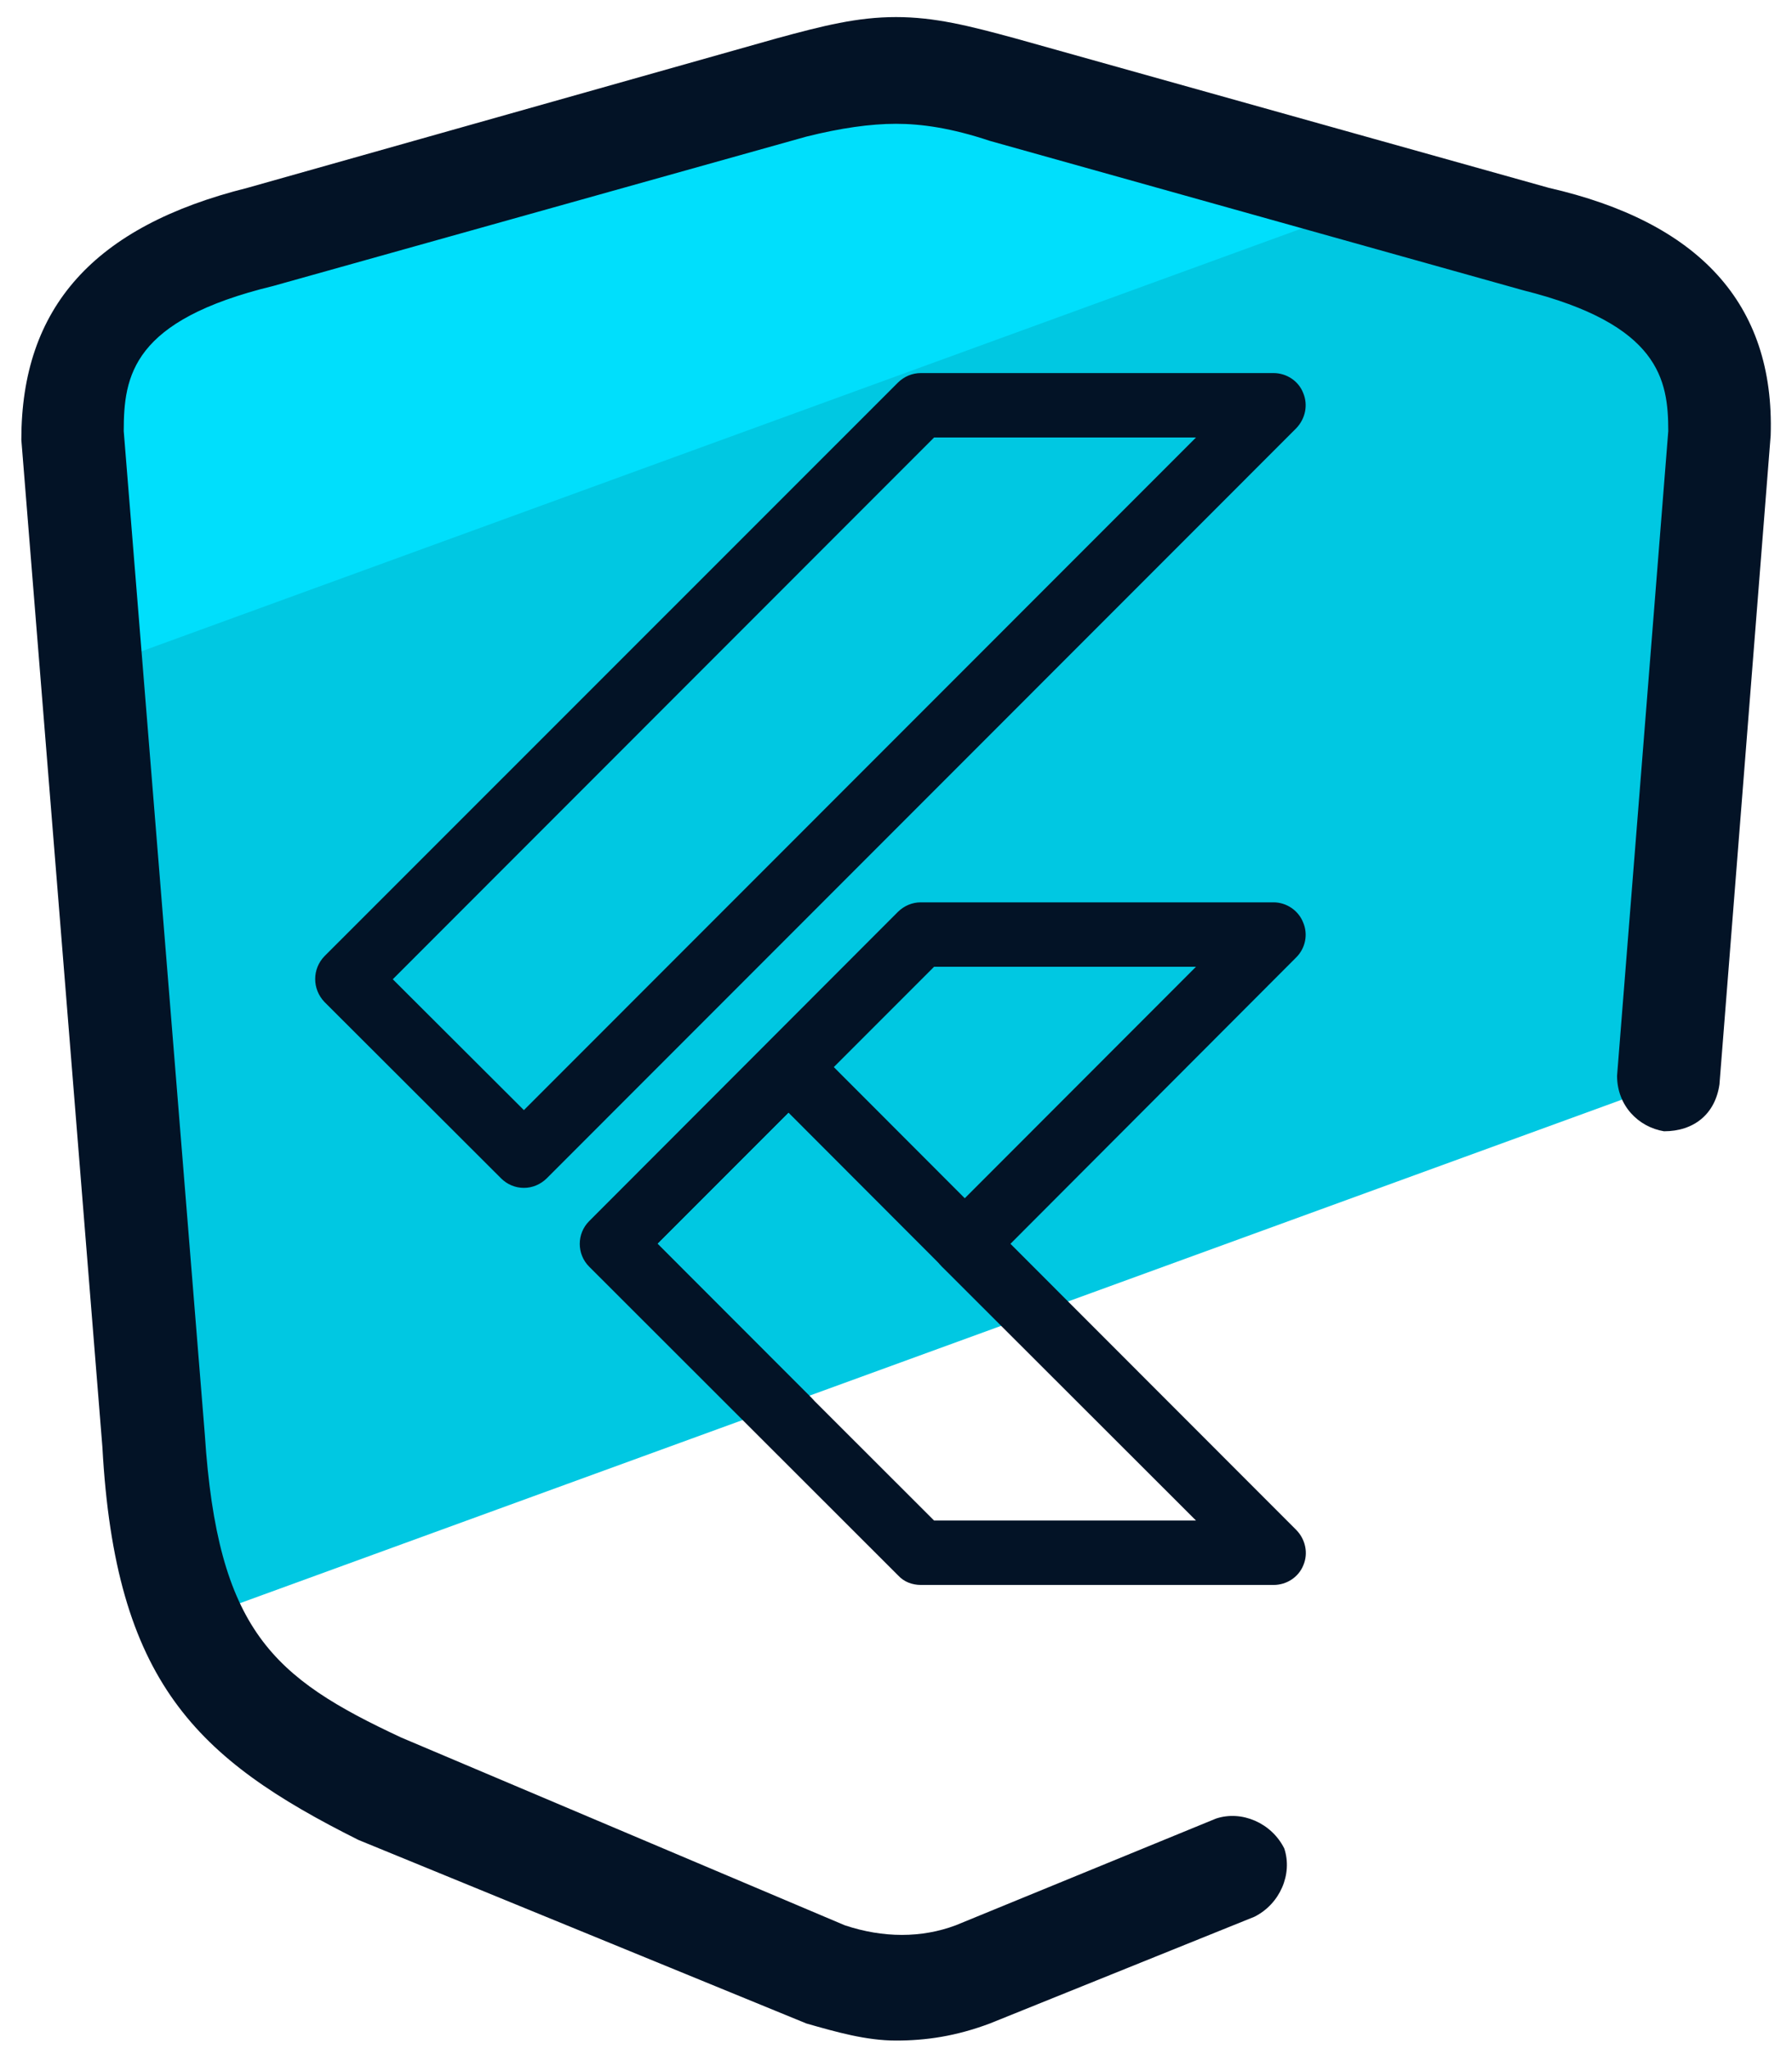 <svg xmlns="http://www.w3.org/2000/svg" xmlns:xlink="http://www.w3.org/1999/xlink" id="Camada_1" x="0" y="0" version="1.1" viewBox="0 0 42 48" xml:space="preserve"><style>.st7{fill:#031326}</style><path fill="#00c8e2" d="M40.2 10.3L39 25.4 4.4 38c-.5-1.1-.7-2.4-.8-4.2L1.7 10.3C1.6 8 2.8 6.5 6 5.7l12.5-3.5c.9-.2 1.7-.4 2.5-.4s1.6.2 2.5.4l12.4 3.5c3.3.8 4.4 2.3 4.3 4.6z"/><path fill="#00dffc" d="M32.3 4.7l-30.2 11-.4-5.4C1.6 8 2.8 6.5 6 5.7l12.5-3.5c.9-.2 1.7-.4 2.5-.4s1.6.2 2.5.4l8.8 2.5z"/><g transform="translate(-.56 8.162) scale(.039)"><defs><path id="SVGID_1_" d="M779.7 352.2L594.2 537.8l185.5 185.6h-212l-79.6-79.6-106-106 185.6-185.6h212zm-212-318L223.1 378.8l106 106L779.7 34.2h-212z"/></defs><clipPath id="SVGID_2_"><use overflow="visible" xlink:href="#SVGID_1_"/></clipPath><g clip-path="url(#SVGID_2_)"><path fill="none" stroke="#031326" stroke-linecap="round" stroke-linejoin="round" stroke-miterlimit="10" stroke-width="1.5" d="M779.7 352.2h-212L382.2 537.8l106 106"/></g><use fill="none" stroke="#031326" stroke-linecap="round" stroke-linejoin="round" stroke-miterlimit="10" stroke-width="1.5" overflow="visible" xlink:href="#SVGID_1_"/></g><g transform="translate(-.56 8.162) scale(.039)"><defs><path id="SVGID_3_" d="M779.7 352.2L594.2 537.8l185.5 185.6h-212l-79.6-79.6-106-106 185.6-185.6h212zm-212-318L223.1 378.8l106 106L779.7 34.2h-212z"/></defs><clipPath id="SVGID_4_"><use overflow="visible" xlink:href="#SVGID_3_"/></clipPath><path fill="none" stroke="#031326" stroke-linecap="round" stroke-linejoin="round" stroke-miterlimit="10" stroke-width="1.5" d="M223.1 378.8L567.7 34.2h212L329.1 484.8l-106-106z" clip-path="url(#SVGID_4_)"/><use fill="none" stroke="#031326" stroke-linecap="round" stroke-linejoin="round" stroke-miterlimit="10" stroke-width="1.5" overflow="visible" xlink:href="#SVGID_3_"/></g><g transform="translate(-.56 8.162) scale(.039)"><defs><path id="SVGID_5_" d="M779.7 352.2L594.2 537.8l185.5 185.6h-212l-79.6-79.6-106-106 185.6-185.6h212zm-212-318L223.1 378.8l106 106L779.7 34.2h-212z"/></defs><clipPath id="SVGID_6_"><use overflow="visible" xlink:href="#SVGID_5_"/></clipPath><path fill="none" stroke="#031326" stroke-linecap="round" stroke-linejoin="round" stroke-miterlimit="10" stroke-width="1.5" d="M488.1 643.9l79.6 79.5h212L594.2 537.8" clip-path="url(#SVGID_6_)"/><use fill="none" stroke="#031326" stroke-linecap="round" stroke-linejoin="round" stroke-miterlimit="10" stroke-width="1.5" overflow="visible" xlink:href="#SVGID_5_"/></g><g transform="translate(-.56 8.162) scale(.039)"><defs><path id="SVGID_7_" d="M779.7 352.2L594.2 537.8l185.5 185.6h-212l-79.6-79.6-106-106 185.6-185.6h212zm-212-318L223.1 378.8l106 106L779.7 34.2h-212z"/></defs><clipPath id="SVGID_8_"><use overflow="visible" xlink:href="#SVGID_7_"/></clipPath><use fill="none" stroke="#031326" stroke-linecap="round" stroke-linejoin="round" stroke-miterlimit="10" stroke-width="1.5" overflow="visible" xlink:href="#SVGID_7_"/></g><g transform="translate(-.56 8.162) scale(.039)"><defs><path id="SVGID_9_" d="M779.7 352.2L594.2 537.8l185.5 185.6h-212l-79.6-79.6-106-106 185.6-185.6h212zm-212-318L223.1 378.8l106 106L779.7 34.2h-212z"/></defs><clipPath id="SVGID_10_"><use overflow="visible" xlink:href="#SVGID_9_"/></clipPath><g clip-path="url(#SVGID_10_)"><path d="M488.2 663.2c-4.9 0-9.9-1.9-13.7-5.7l-106-106.1c-7.5-7.5-7.5-19.8 0-27.3l106-106.1c7.2-7.2 20.1-7.2 27.3 0l106 106.1c7.5 7.5 7.5 19.8 0 27.3s-19.8 7.5-27.3 0L488.2 459l-78.7 78.7 92.4 92.5c7.5 7.5 7.5 19.8 0 27.3-3.8 3.8-8.8 5.7-13.7 5.7z" class="st7"/></g><use fill="none" stroke="#031326" stroke-linecap="round" stroke-linejoin="round" stroke-miterlimit="10" stroke-width="1.5" overflow="visible" xlink:href="#SVGID_9_"/></g><path d="M797.5 26.7c-2.8-7.2-10-11.9-17.8-11.9h-212c-5.2 0-10 2.1-13.7 5.7L209.4 365c-7.5 7.7-7.5 19.8 0 27.6l106.1 105.9c3.6 3.6 8.5 5.7 13.7 5.7 5.2 0 10-2.1 13.7-5.7L793.4 47.9c5.4-5.7 7.2-13.9 4.1-21.2zM329.2 457.5l-78.8-78.6L575.7 53.5h157.4l-403.9 404zm292.4 80.3l171.8-172.1c5.4-5.4 7.2-13.7 4.1-20.9-2.8-7.2-10-12.1-17.8-12.1h-212c-5.2 0-10 2.1-13.7 5.7L368.4 524.2c-7.5 7.5-7.5 19.8 0 27.3L554.1 737c3.6 3.9 8.5 5.7 13.7 5.7h212c7.7 0 14.9-4.6 17.8-11.8 3.1-7.2 1.3-15.5-4.1-21.1l-171.9-172zM575.7 704L409.3 537.8l166.4-166.4h157.4L580.4 524.2c-7.5 7.5-7.5 19.8 0 27.3L733.1 704H575.7z" class="st7" transform="translate(-.56 8.162) scale(.039)"/><path d="M36.3 4.4L23.8.9C22.7.6 21.9.4 21 .4c-.9 0-1.7.2-2.8.5L5.8 4.4C2.2 5.3.5 7.2.5 10.3l1.9 23.6c.3 5.5 2.2 7.3 6 9.2l10.5 4.3c.7.2 1.4.4 2.1.4.7 0 1.4-.1 2.2-.4l6.2-2.5c.6-.3.9-1 .7-1.6-.3-.6-1-.9-1.6-.7l-6.1 2.5c-.8.3-1.7.3-2.6 0L9.4 40.7c-3-1.4-4.3-2.5-4.6-7.1L2.9 10.1c0-1.3.2-2.6 3.5-3.4l12.5-3.5c.8-.2 1.5-.3 2.1-.3.6 0 1.3.1 2.2.4l12.5 3.5c3.2.8 3.4 2.1 3.4 3.3l-1.2 15.1c0 .7.5 1.2 1.1 1.3.7 0 1.2-.4 1.3-1.1l1.2-15.2c.1-3.1-1.7-5-5.2-5.8z" class="st7"/></svg>